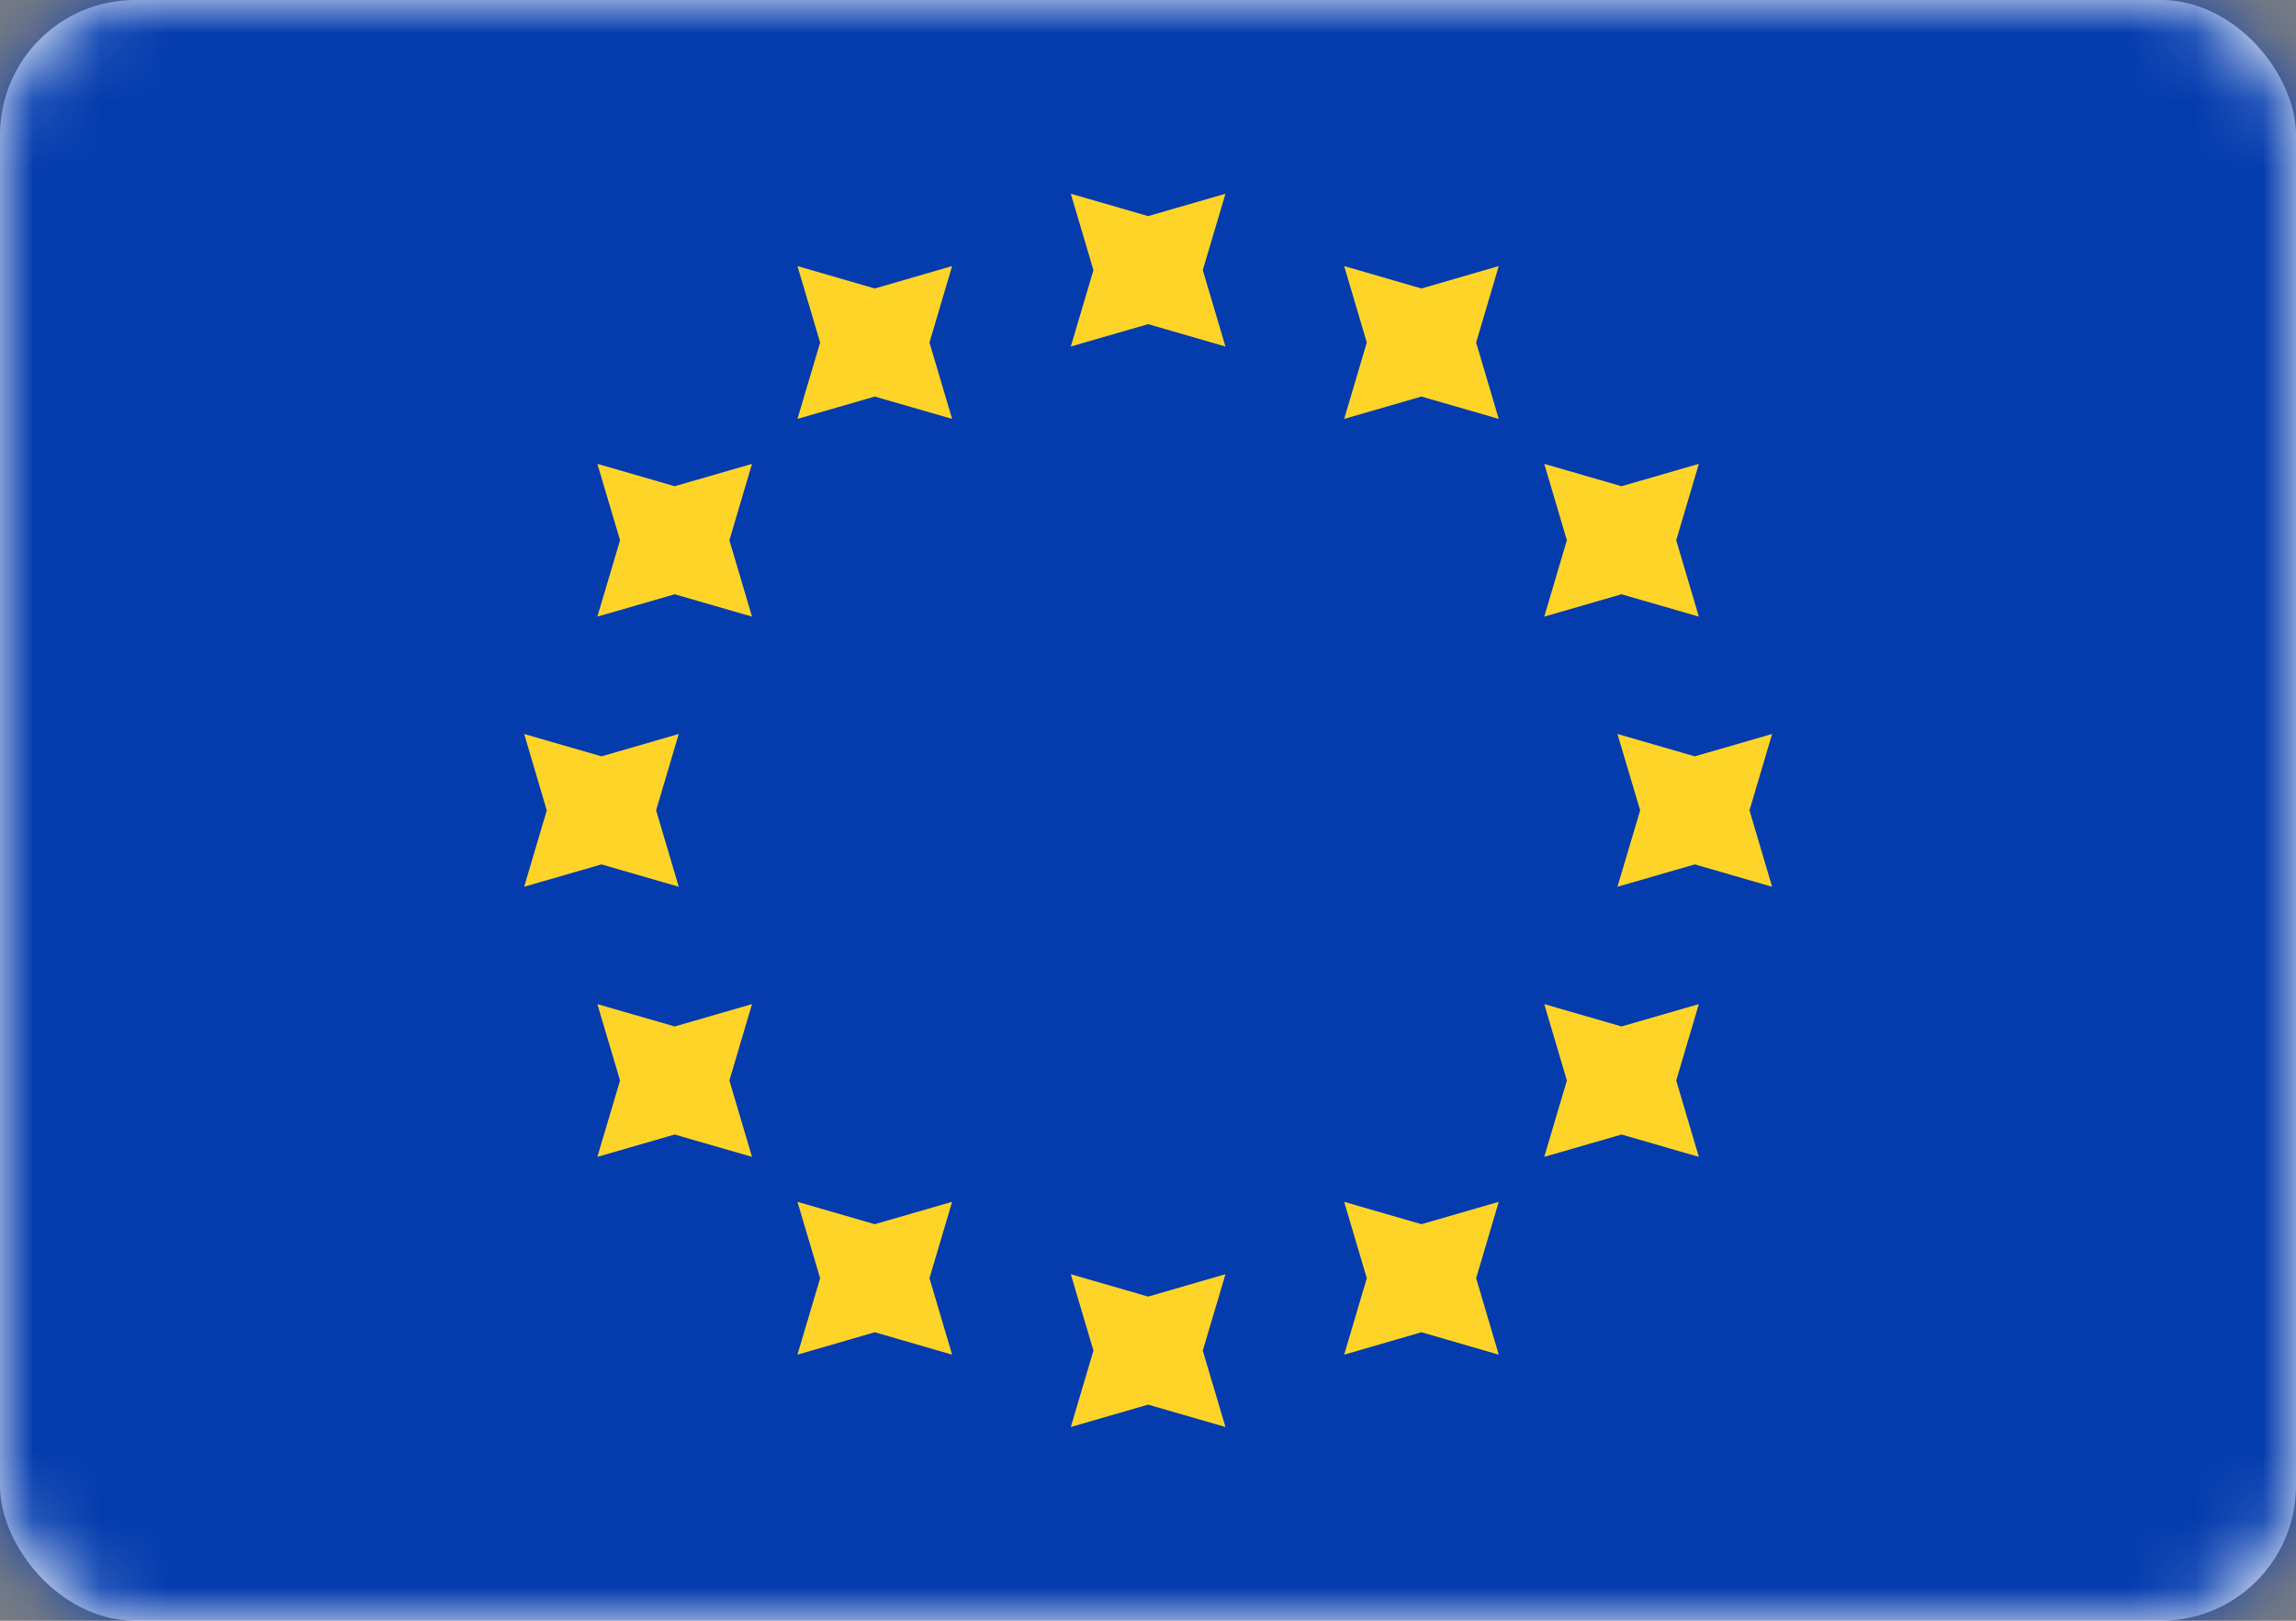 <svg width="34" height="24" viewBox="0 0 34 24" fill="none" xmlns="http://www.w3.org/2000/svg">
<rect x="0" y="0" width="34" height="24" fill="#808080" stroke="none"/>
<rect width="34" height="24" rx="2" fill="white"/>
<mask id="mask0_1483_26282" style="mask-type:alpha" maskUnits="userSpaceOnUse" x="0" y="0" width="34" height="24">
<rect width="34" height="24" rx="2" fill="white"/>
</mask>
<g mask="url(#mask0_1483_26282)">
<rect width="34" height="24" fill="#043CAE"/>
<path fill-rule="evenodd" clip-rule="evenodd" d="M15.857 5.131L17.002 4.8L18.147 5.131L17.811 4L18.147 2.869L17.002 3.2L15.857 2.869L16.192 4L15.857 5.131ZM15.857 21.131L17.002 20.8L18.147 21.131L17.811 20L18.147 18.869L17.002 19.2L15.857 18.869L16.192 20L15.857 21.131ZM25.097 12.8L23.952 13.131L24.288 12L23.952 10.869L25.097 11.2L26.242 10.869L25.907 12L26.242 13.131L25.097 12.8ZM7.762 13.131L8.907 12.8L10.051 13.131L9.716 12L10.051 10.869L8.907 11.2L7.762 10.869L8.097 12L7.762 13.131ZM24.012 8.8L22.868 9.131L23.203 8L22.868 6.869L24.012 7.2L25.157 6.869L24.822 8L25.157 9.131L24.012 8.8ZM8.846 17.131L9.991 16.8L11.136 17.131L10.801 16L11.136 14.869L9.991 15.2L8.846 14.869L9.182 16L8.846 17.131ZM21.049 5.872L19.905 6.203L20.24 5.072L19.905 3.94L21.049 4.272L22.194 3.94L21.859 5.072L22.194 6.203L21.049 5.872ZM11.809 20.06L12.954 19.728L14.099 20.06L13.764 18.928L14.099 17.797L12.954 18.128L11.809 17.797L12.145 18.928L11.809 20.06ZM24.012 16.8L22.868 17.131L23.203 16L22.868 14.869L24.012 15.2L25.157 14.869L24.822 16L25.157 17.131L24.012 16.8ZM8.846 9.131L9.991 8.8L11.136 9.131L10.801 8L11.136 6.869L9.991 7.2L8.846 6.869L9.182 8L8.846 9.131ZM21.049 19.728L19.905 20.06L20.24 18.928L19.905 17.797L21.049 18.128L22.194 17.797L21.859 18.928L22.194 20.06L21.049 19.728ZM11.809 6.203L12.954 5.872L14.099 6.203L13.764 5.072L14.099 3.94L12.954 4.272L11.809 3.94L12.145 5.072L11.809 6.203Z" fill="#FFD429"/>
</g>
</svg>
